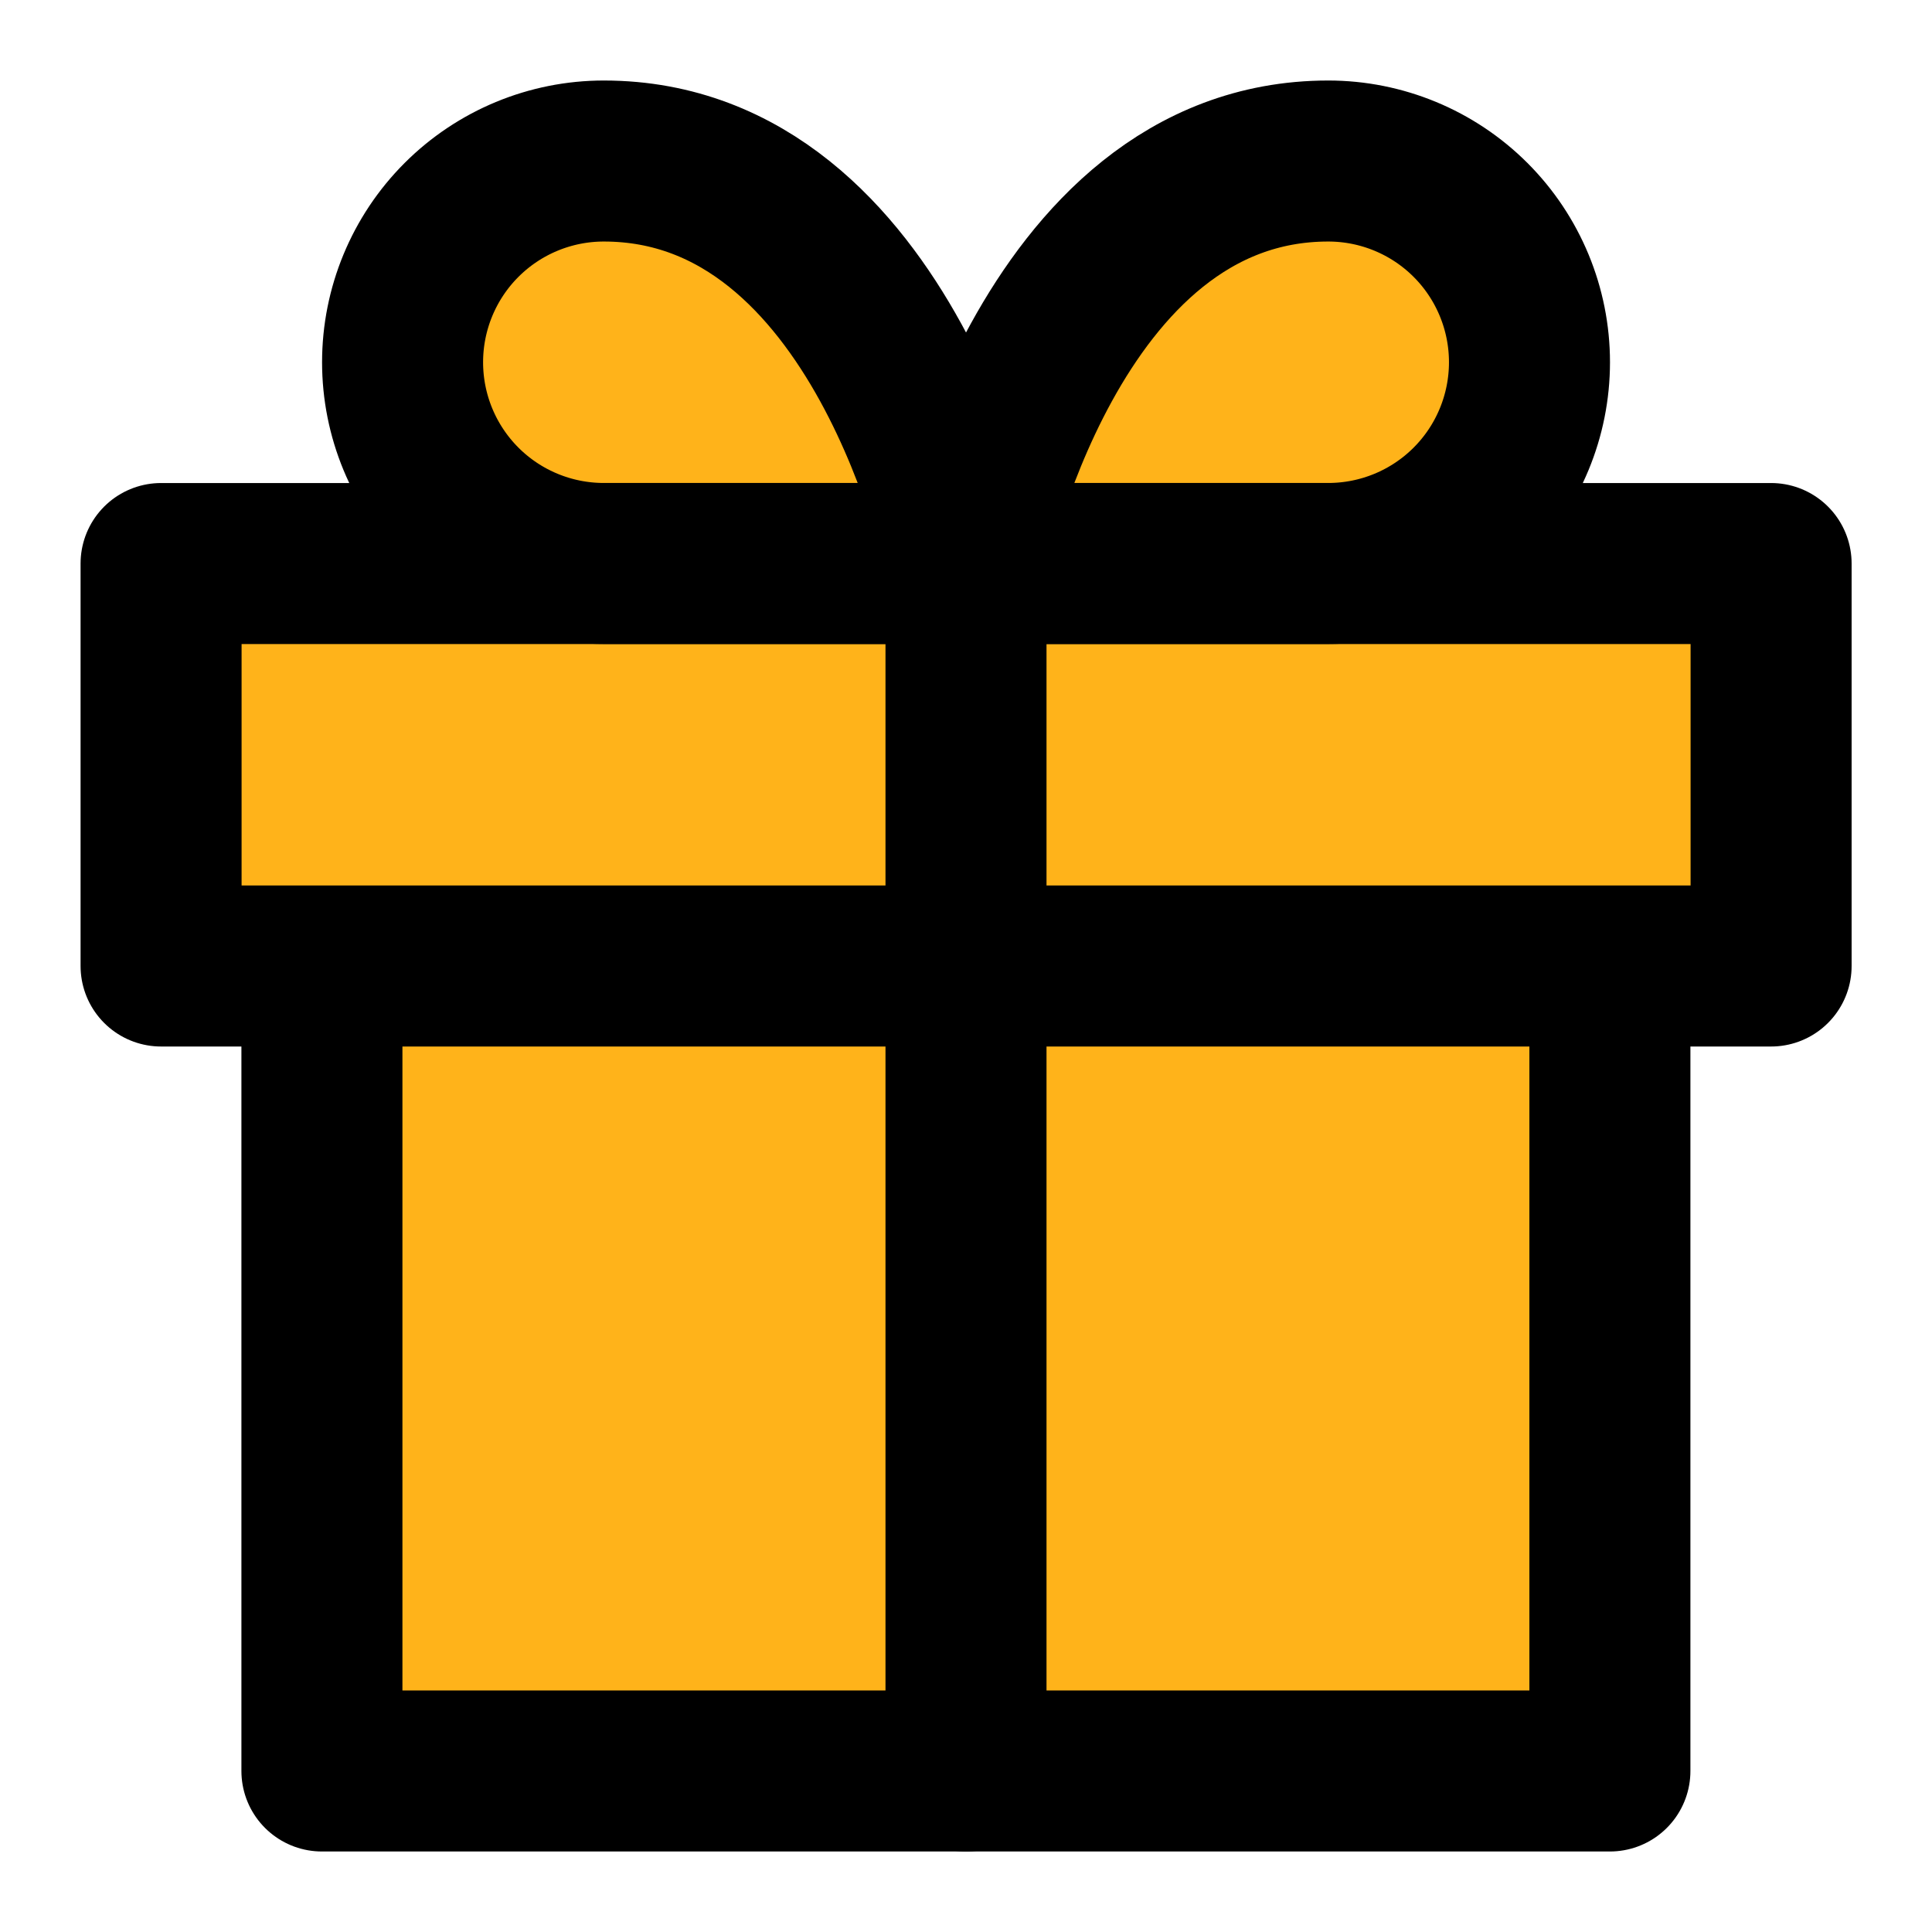 <svg width="32" height="32" viewBox="0 0 32 32" fill="none" xmlns="http://www.w3.org/2000/svg">
<path d="M26.665 16V29.333H5.332V16" fill="#FFB31A"/>
<path d="M26.665 16V29.333H5.332V16" stroke="black" stroke-width="2.667" stroke-linecap="round" stroke-linejoin="round"/>
<path d="M29.335 9.334H2.668V16H29.335V9.334Z" fill="#FFB31A" stroke="black" stroke-width="2.667" stroke-linecap="round" stroke-linejoin="round"/>
<path d="M16 29.334V9.334" stroke="black" stroke-width="2.667" stroke-linecap="round" stroke-linejoin="round"/>
<path d="M16.001 9.333H10.001C9.117 9.333 8.269 8.982 7.644 8.357C7.019 7.732 6.668 6.884 6.668 6C6.668 5.116 7.019 4.268 7.644 3.643C8.269 3.018 9.117 2.667 10.001 2.667C14.668 2.667 16.001 9.333 16.001 9.333Z" fill="#FFB31A" stroke="black" stroke-width="2.667" stroke-linecap="round" stroke-linejoin="round"/>
<path d="M16 9.333H22C22.884 9.333 23.732 8.982 24.357 8.357C24.982 7.732 25.333 6.884 25.333 6C25.333 5.116 24.982 4.268 24.357 3.643C23.732 3.018 22.884 2.667 22 2.667C17.333 2.667 16 9.333 16 9.333Z" fill="#FFB31A" stroke="black" stroke-width="2.667" stroke-linecap="round" stroke-linejoin="round"/>
</svg>
